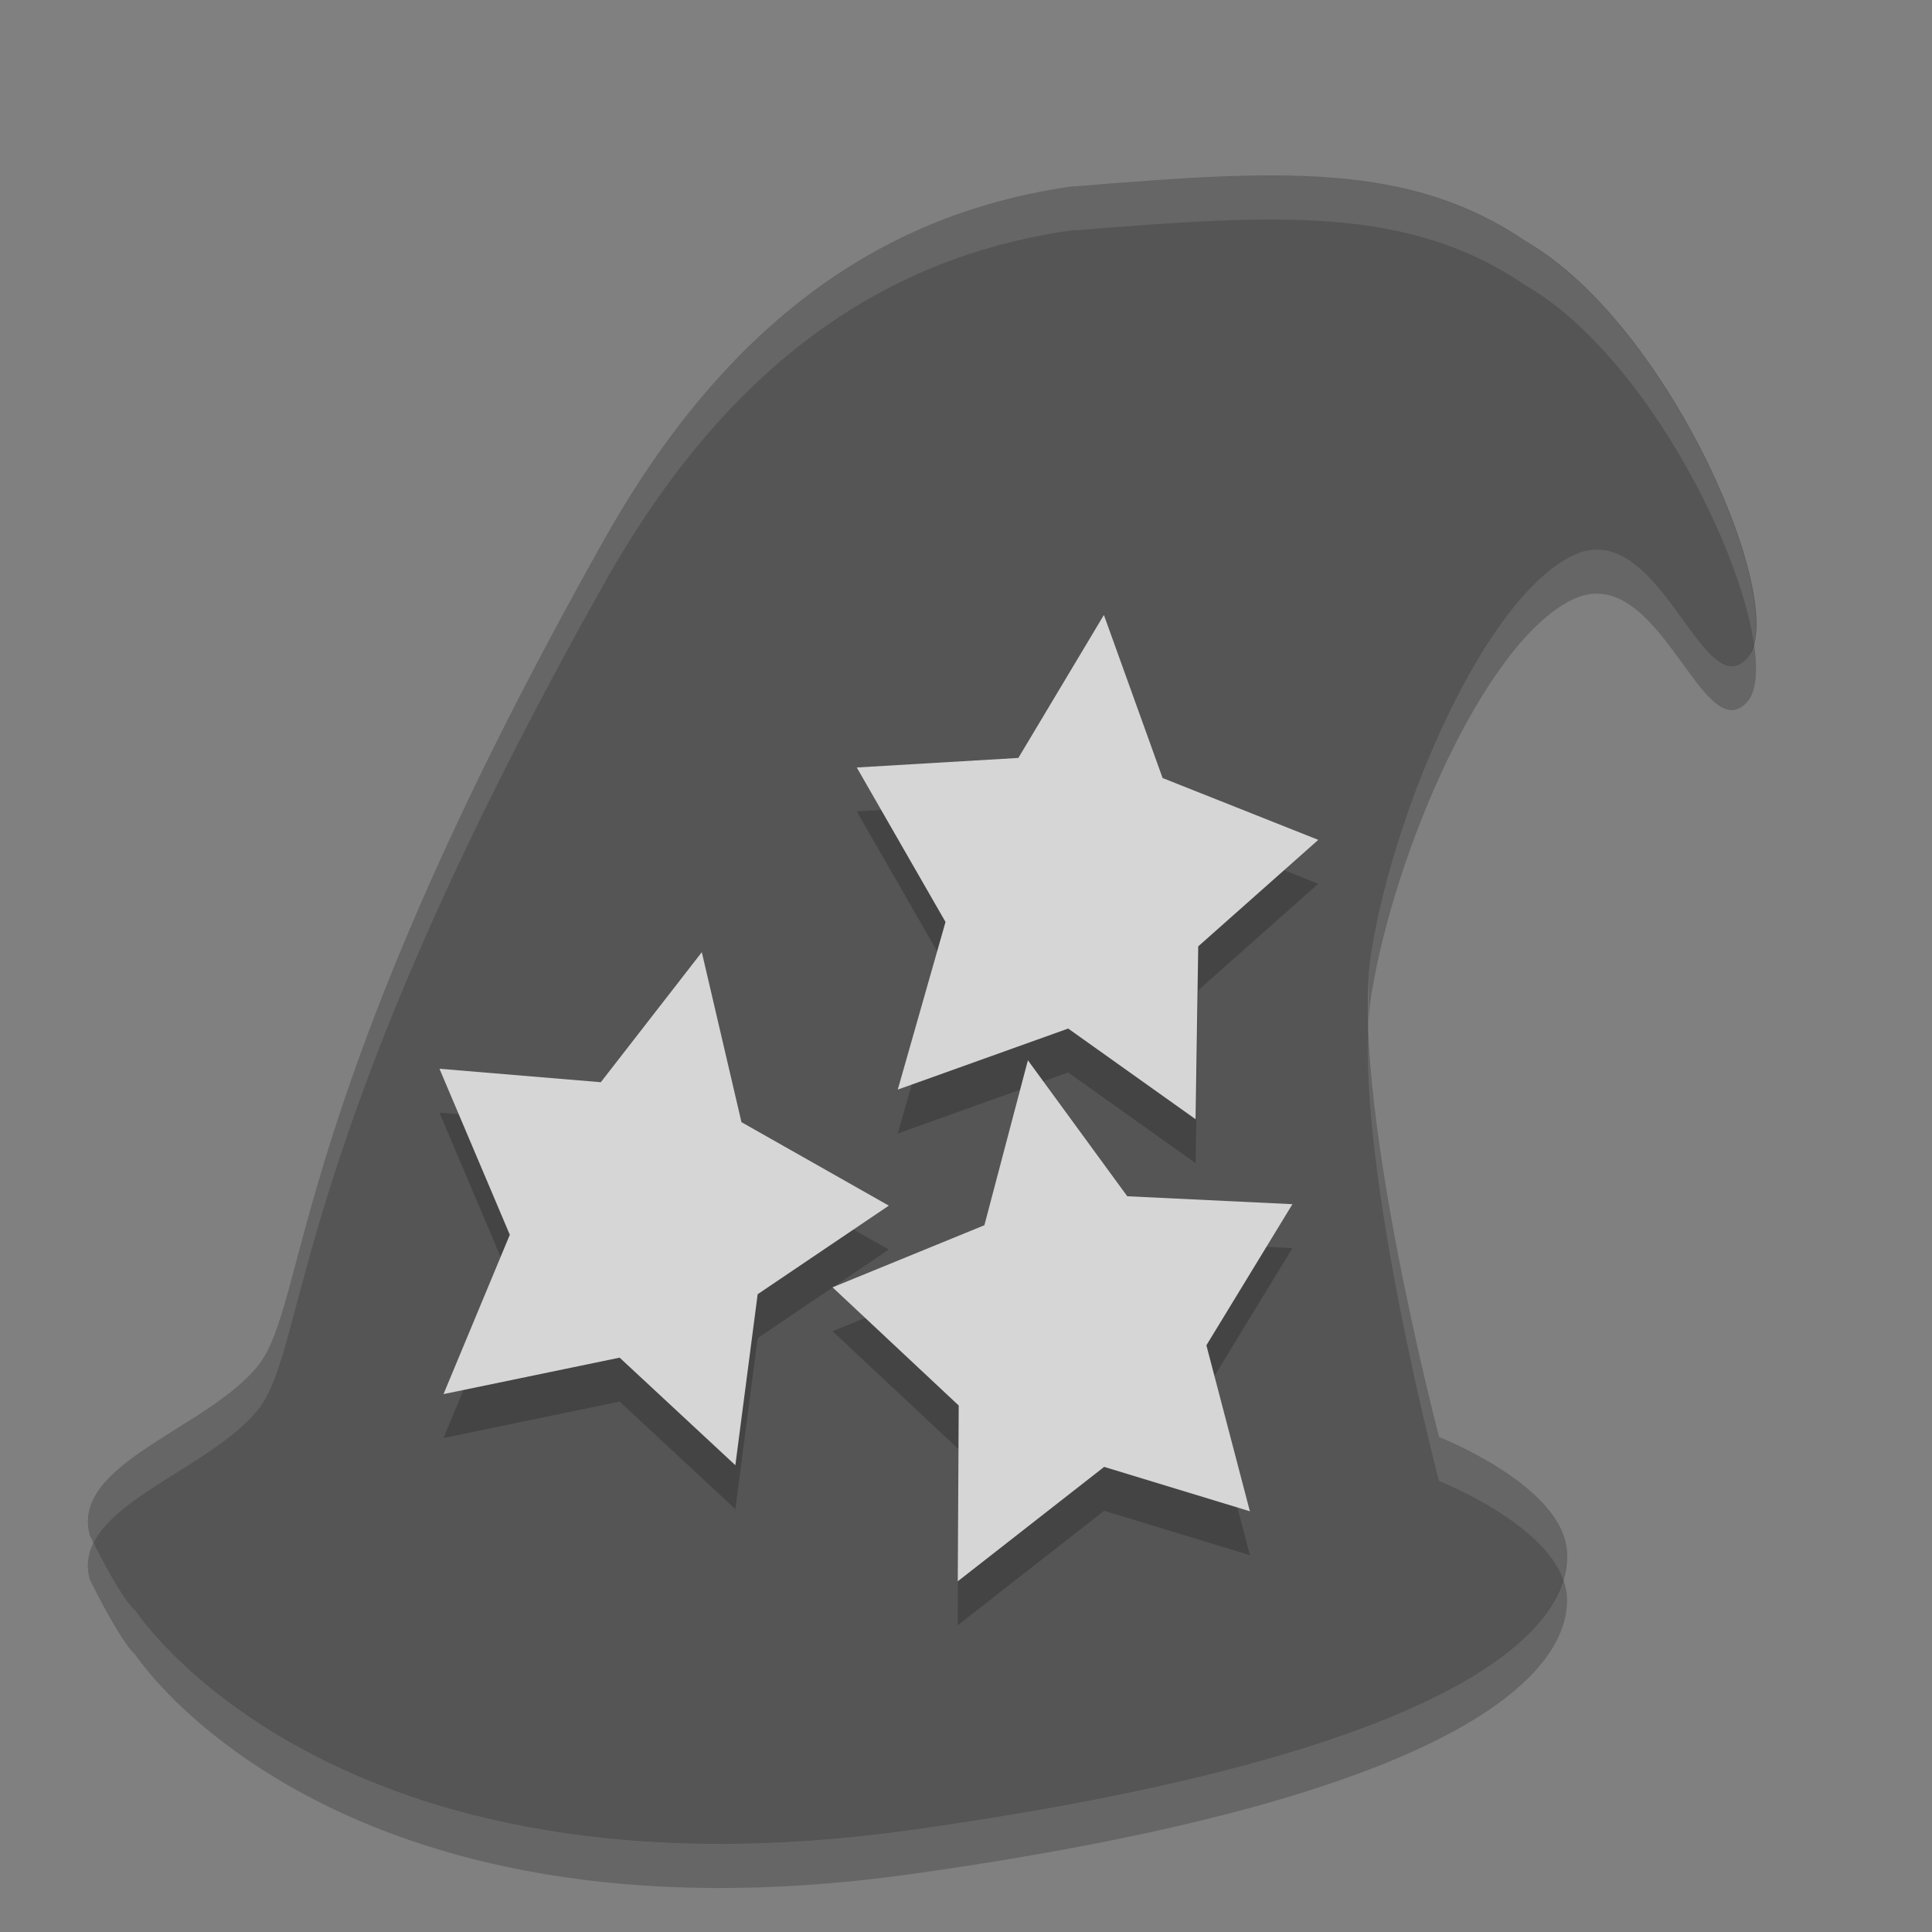 <svg xmlns="http://www.w3.org/2000/svg" width="22" height="22" version="1">
 <rect width="100%" height="100%" fill="#808080" stroke="none"/>
 <path fill="#555555" d="m12.224 2.12c-1.812 0.253-3.76 1.205-5.344 4.024-3.622 6.441-3.365 8.683-3.942 9.408-0.579 0.721-2.141 1.113-1.915 1.933 0.384 0.769 0.517 0.855 0.517 0.855s2.217 3.425 8.832 2.5c6.613-0.925 7.531-2.433 7.471-3.181-0.06-0.749-1.456-1.295-1.456-1.295s-1.033-3.934-0.768-5.549c0.265-1.616 1.273-3.971 2.269-4.478 0.993-0.512 1.49 1.711 2.004 1.163 0.512-0.549-0.85-3.786-2.514-4.751-1.331-0.905-2.798-0.818-5.152-0.625"/>
 <g opacity=".2" transform="matrix(.474 0 0 .488 -.714 .862)">
  <path d="m22.089 17.167 3.882-0.223 2.055-3.336 1.41 3.805 3.74 1.443-2.884 2.485-0.063 4.034-3.061-2.116-4.094 1.424 1.147-3.911m-2.135-3.608"/>
  <path d="m21.507 29.297 3.648-1.449 1.045-3.849 2.387 3.173 3.968 0.185-2.067 3.293 1.045 3.873-3.501-1.036-3.517 2.67 0.023-4.102m-3.031-2.757"/>
  <path d="m12.064 24.197 3.876 0.314 2.426-3.034 0.953 3.966 3.54 1.948-3.151 2.067-0.536 3.99-2.78-2.51-4.231 0.851 1.593-3.718m-1.69-3.873"/>
 </g>
 <g fill="#d6d6d6" transform="matrix(.474 0 0 .488 -.714 .362)">
  <path d="m22.089 17.167 3.882-0.223 2.055-3.336 1.41 3.805 3.74 1.443-2.884 2.485-0.063 4.034-3.061-2.116-4.094 1.424 1.147-3.911m-2.135-3.608"/>
  <path d="m21.507 29.297 3.648-1.449 1.045-3.849 2.387 3.173 3.968 0.185-2.067 3.293 1.045 3.873-3.501-1.036-3.517 2.67 0.023-4.102m-3.031-2.757"/>
  <path d="m12.064 24.197 3.876 0.314 2.426-3.034 0.953 3.966 3.54 1.948-3.151 2.067-0.536 3.99-2.78-2.51-4.231 0.851 1.593-3.718m-1.69-3.873"/>
 </g>
 <path fill="#2d2d2d" d="m5.572 11.23"/>
 <path fill="#fff" opacity=".1" d="m14.537 2c-0.673-0.004-1.431 0.053-2.314 0.125l0.001-0.005c-1.812 0.253-3.76 1.206-5.344 4.024-3.623 6.442-3.365 8.684-3.942 9.408-0.579 0.722-2.141 1.113-1.915 1.934 0.017 0.034 0.027 0.049 0.043 0.08 0.281-0.558 1.401-0.927 1.872-1.514 0.578-0.724 0.32-2.966 3.942-9.408 1.584-2.819 3.532-3.772 5.344-4.024l-0.001 0.005c2.354-0.192 3.821-0.279 5.152 0.626 1.308 0.759 2.426 2.918 2.596 4.074 0.216-0.859-1.06-3.683-2.596-4.574-0.832-0.565-1.718-0.744-2.839-0.751zm1.046 9.646c-0.104 1.764 0.803 5.218 0.803 5.218s1.185 0.466 1.416 1.127c0.036-0.121 0.047-0.233 0.04-0.331-0.06-0.749-1.456-1.296-1.456-1.296s-0.751-2.874-0.803-4.718z"/>
 <path opacity=".2" d="m18.237 6.263c-0.11-0.011-0.226 0.011-0.35 0.074-0.996 0.506-2.004 2.861-2.269 4.477-0.038 0.232-0.043 0.519-0.035 0.828 0.007-0.117 0.018-0.227 0.035-0.328 0.266-1.616 1.274-3.971 2.269-4.477 0.993-0.511 1.49 1.71 2.004 1.162 0.109-0.117 0.128-0.361 0.081-0.675-0.018 0.071-0.042 0.133-0.081 0.175-0.449 0.48-0.886-1.161-1.654-1.236zm-17.172 11.303c-0.065 0.129-0.085 0.267-0.043 0.42 0.384 0.769 0.517 0.854 0.517 0.854s2.217 3.426 8.832 2.501c6.613-0.925 7.53-2.433 7.471-3.182-0.005-0.058-0.02-0.114-0.04-0.169-0.241 0.803-1.685 2.047-7.431 2.851-6.614 0.925-8.832-2.501-8.832-2.501 0 0-0.127-0.095-0.474-0.774z"/>
</svg>
